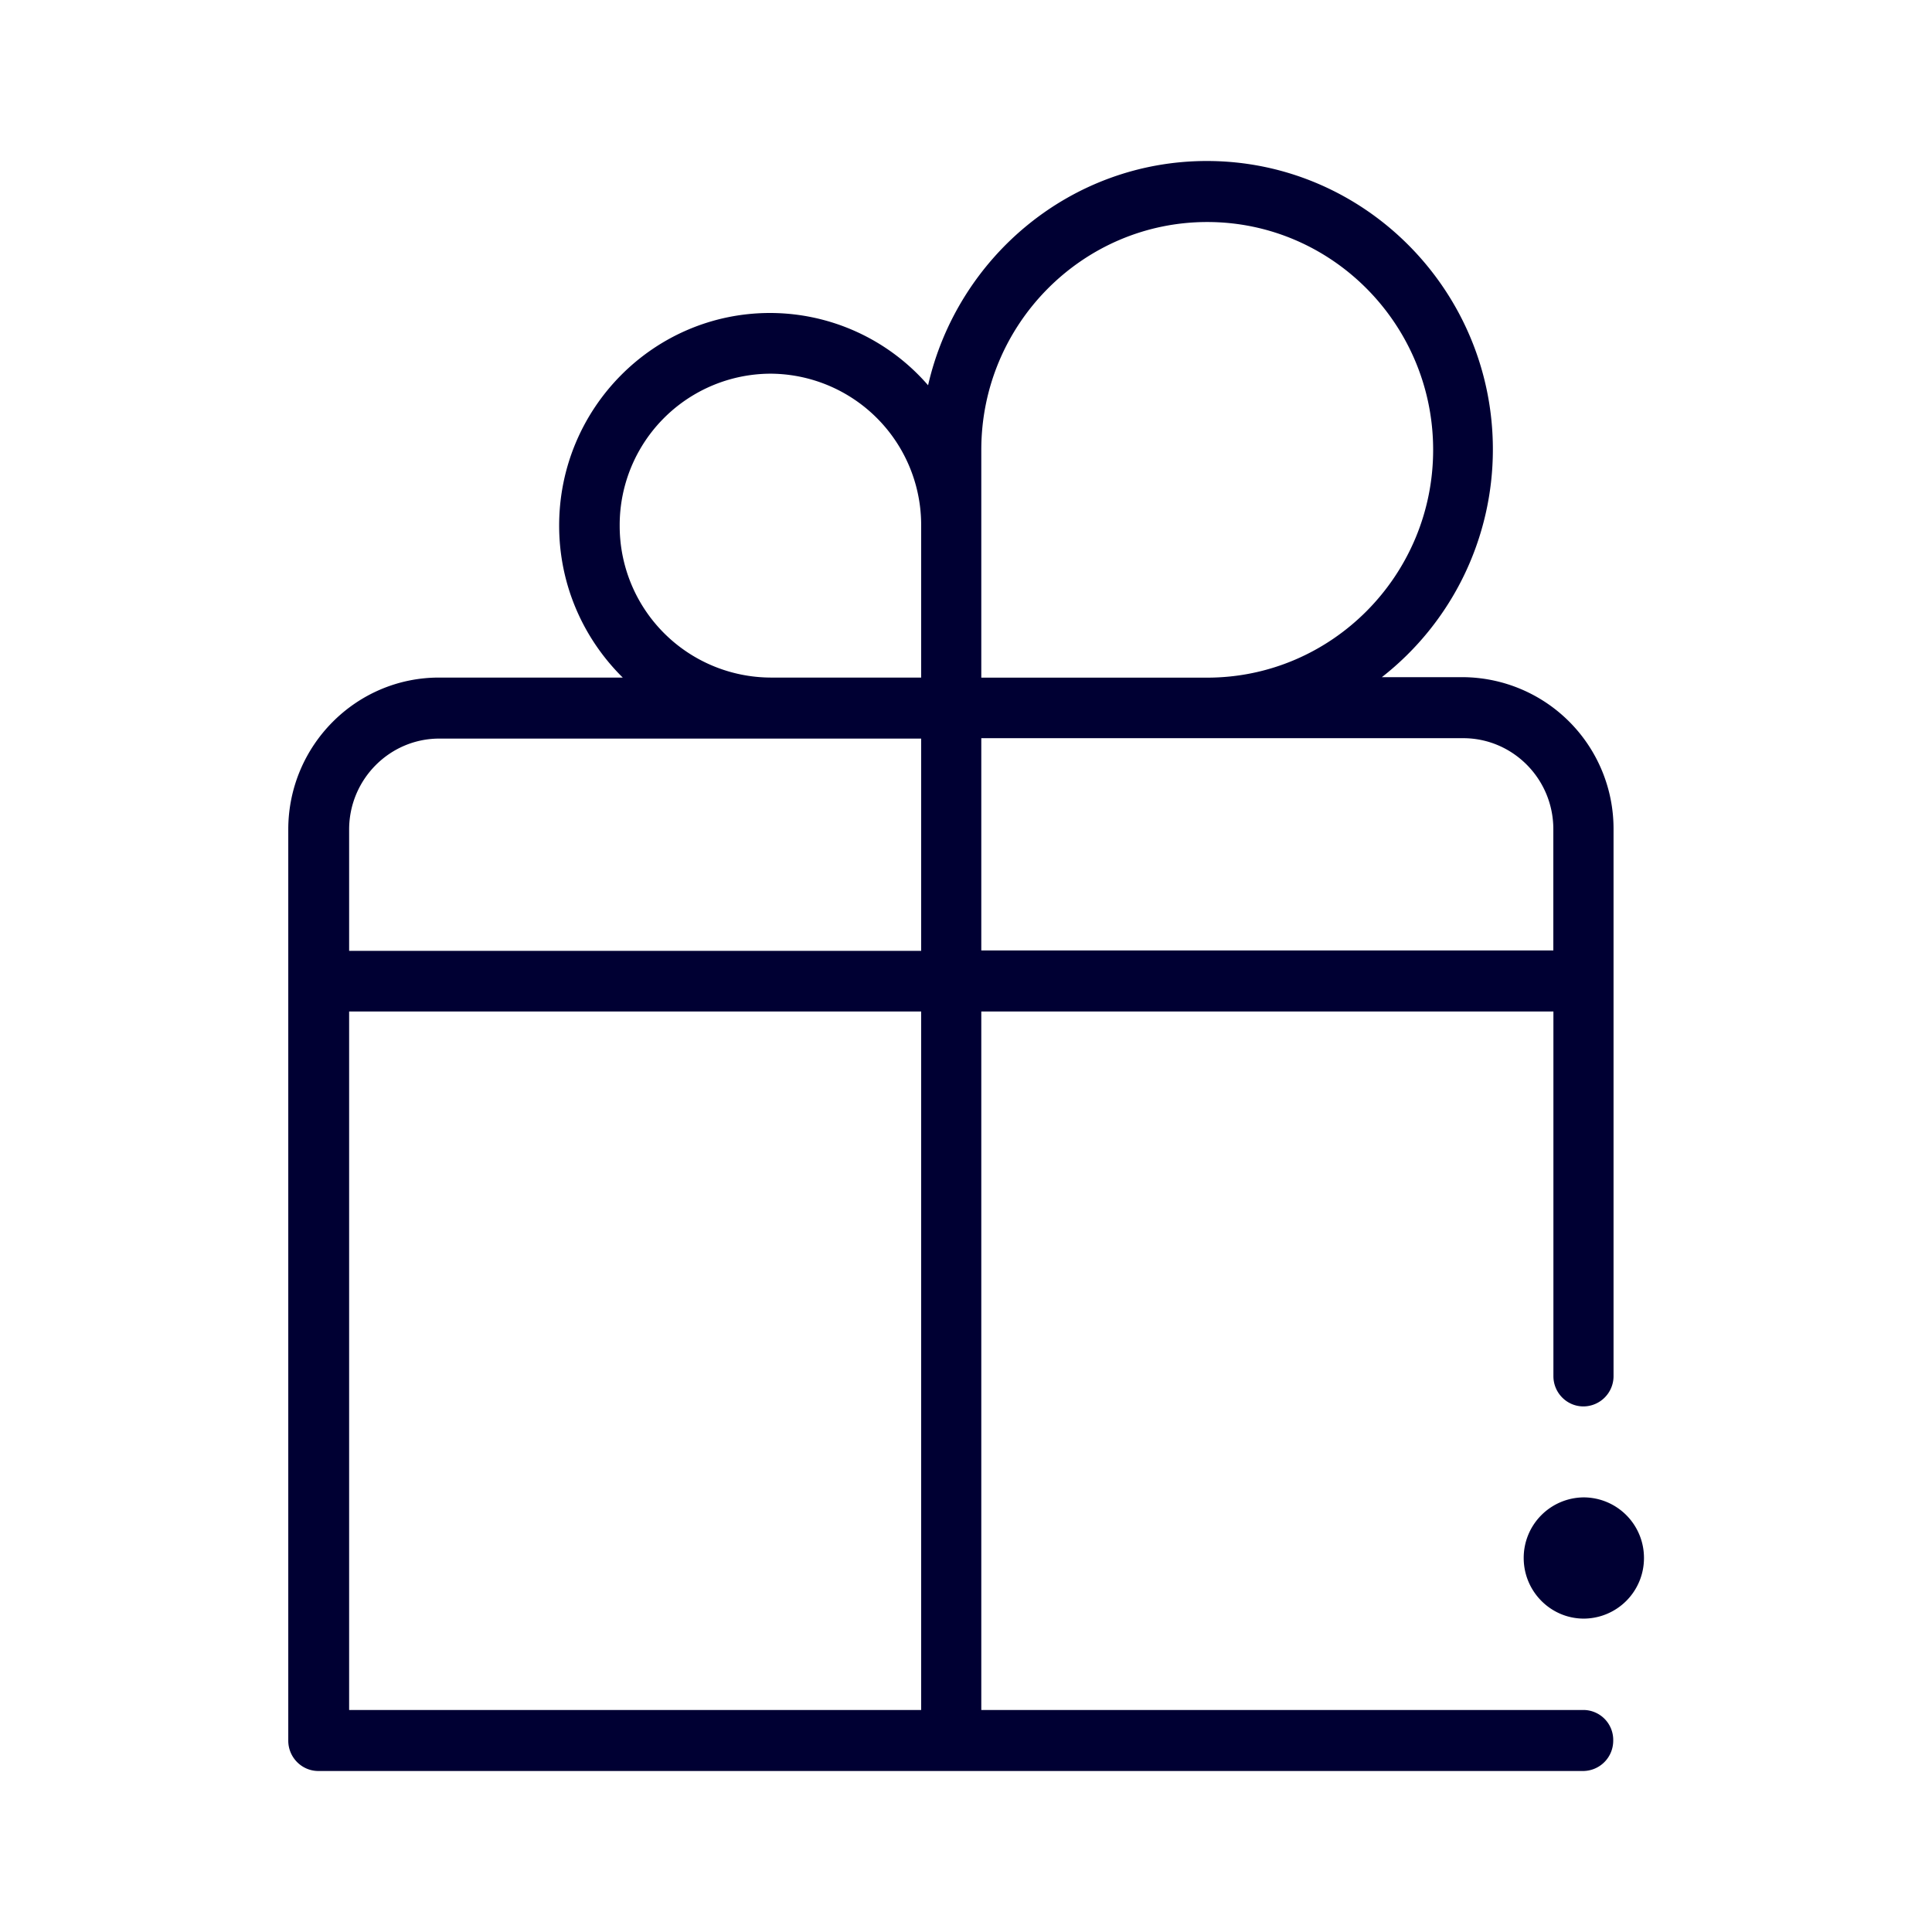 <svg xmlns="http://www.w3.org/2000/svg" width="24" height="24" fill="none"><path fill="#003" d="M19.675 21.242H12.19v-8.677h7.107v4.53c0 .207.167.376.373.376a.376.376 0 0 0 .374-.377V10.3a1.883 1.883 0 0 0-1.872-1.888h-1.006a3.589 3.589 0 0 0 1.379-2.83C18.545 3.609 16.95 2 14.992 2c-1.686 0-3.099 1.193-3.463 2.786a2.599 2.599 0 0 0-1.963-.898c-1.446 0-2.62 1.183-2.62 2.641 0 .739.302 1.405.79 1.888H5.453c-1.03 0-1.872.845-1.872 1.888v11.318c0 .208.168.377.374.377h15.712a.376.376 0 0 0 .373-.377.372.372 0 0 0-.364-.381M12.19 5.588c0-1.56 1.26-2.83 2.807-2.83 1.546 0 2.806 1.27 2.806 2.83s-1.26 2.83-2.807 2.83H12.19zm5.986 3.582c.618 0 1.12.507 1.12 1.13v1.507H12.19V9.17zm-6.733 12.072H4.337v-8.677h7.106zm-7.106-9.43v-1.507c0-.623.503-1.13 1.12-1.13h5.986v2.637zm7.106-3.395H9.571A1.883 1.883 0 0 1 7.698 6.53a1.88 1.88 0 0 1 1.873-1.888 1.88 1.88 0 0 1 1.872 1.888zm8.232 11.69a.751.751 0 0 0 .747-.753.751.751 0 0 0-.747-.753.751.751 0 0 0-.747.753c0 .415.335.753.747.753"/></svg>